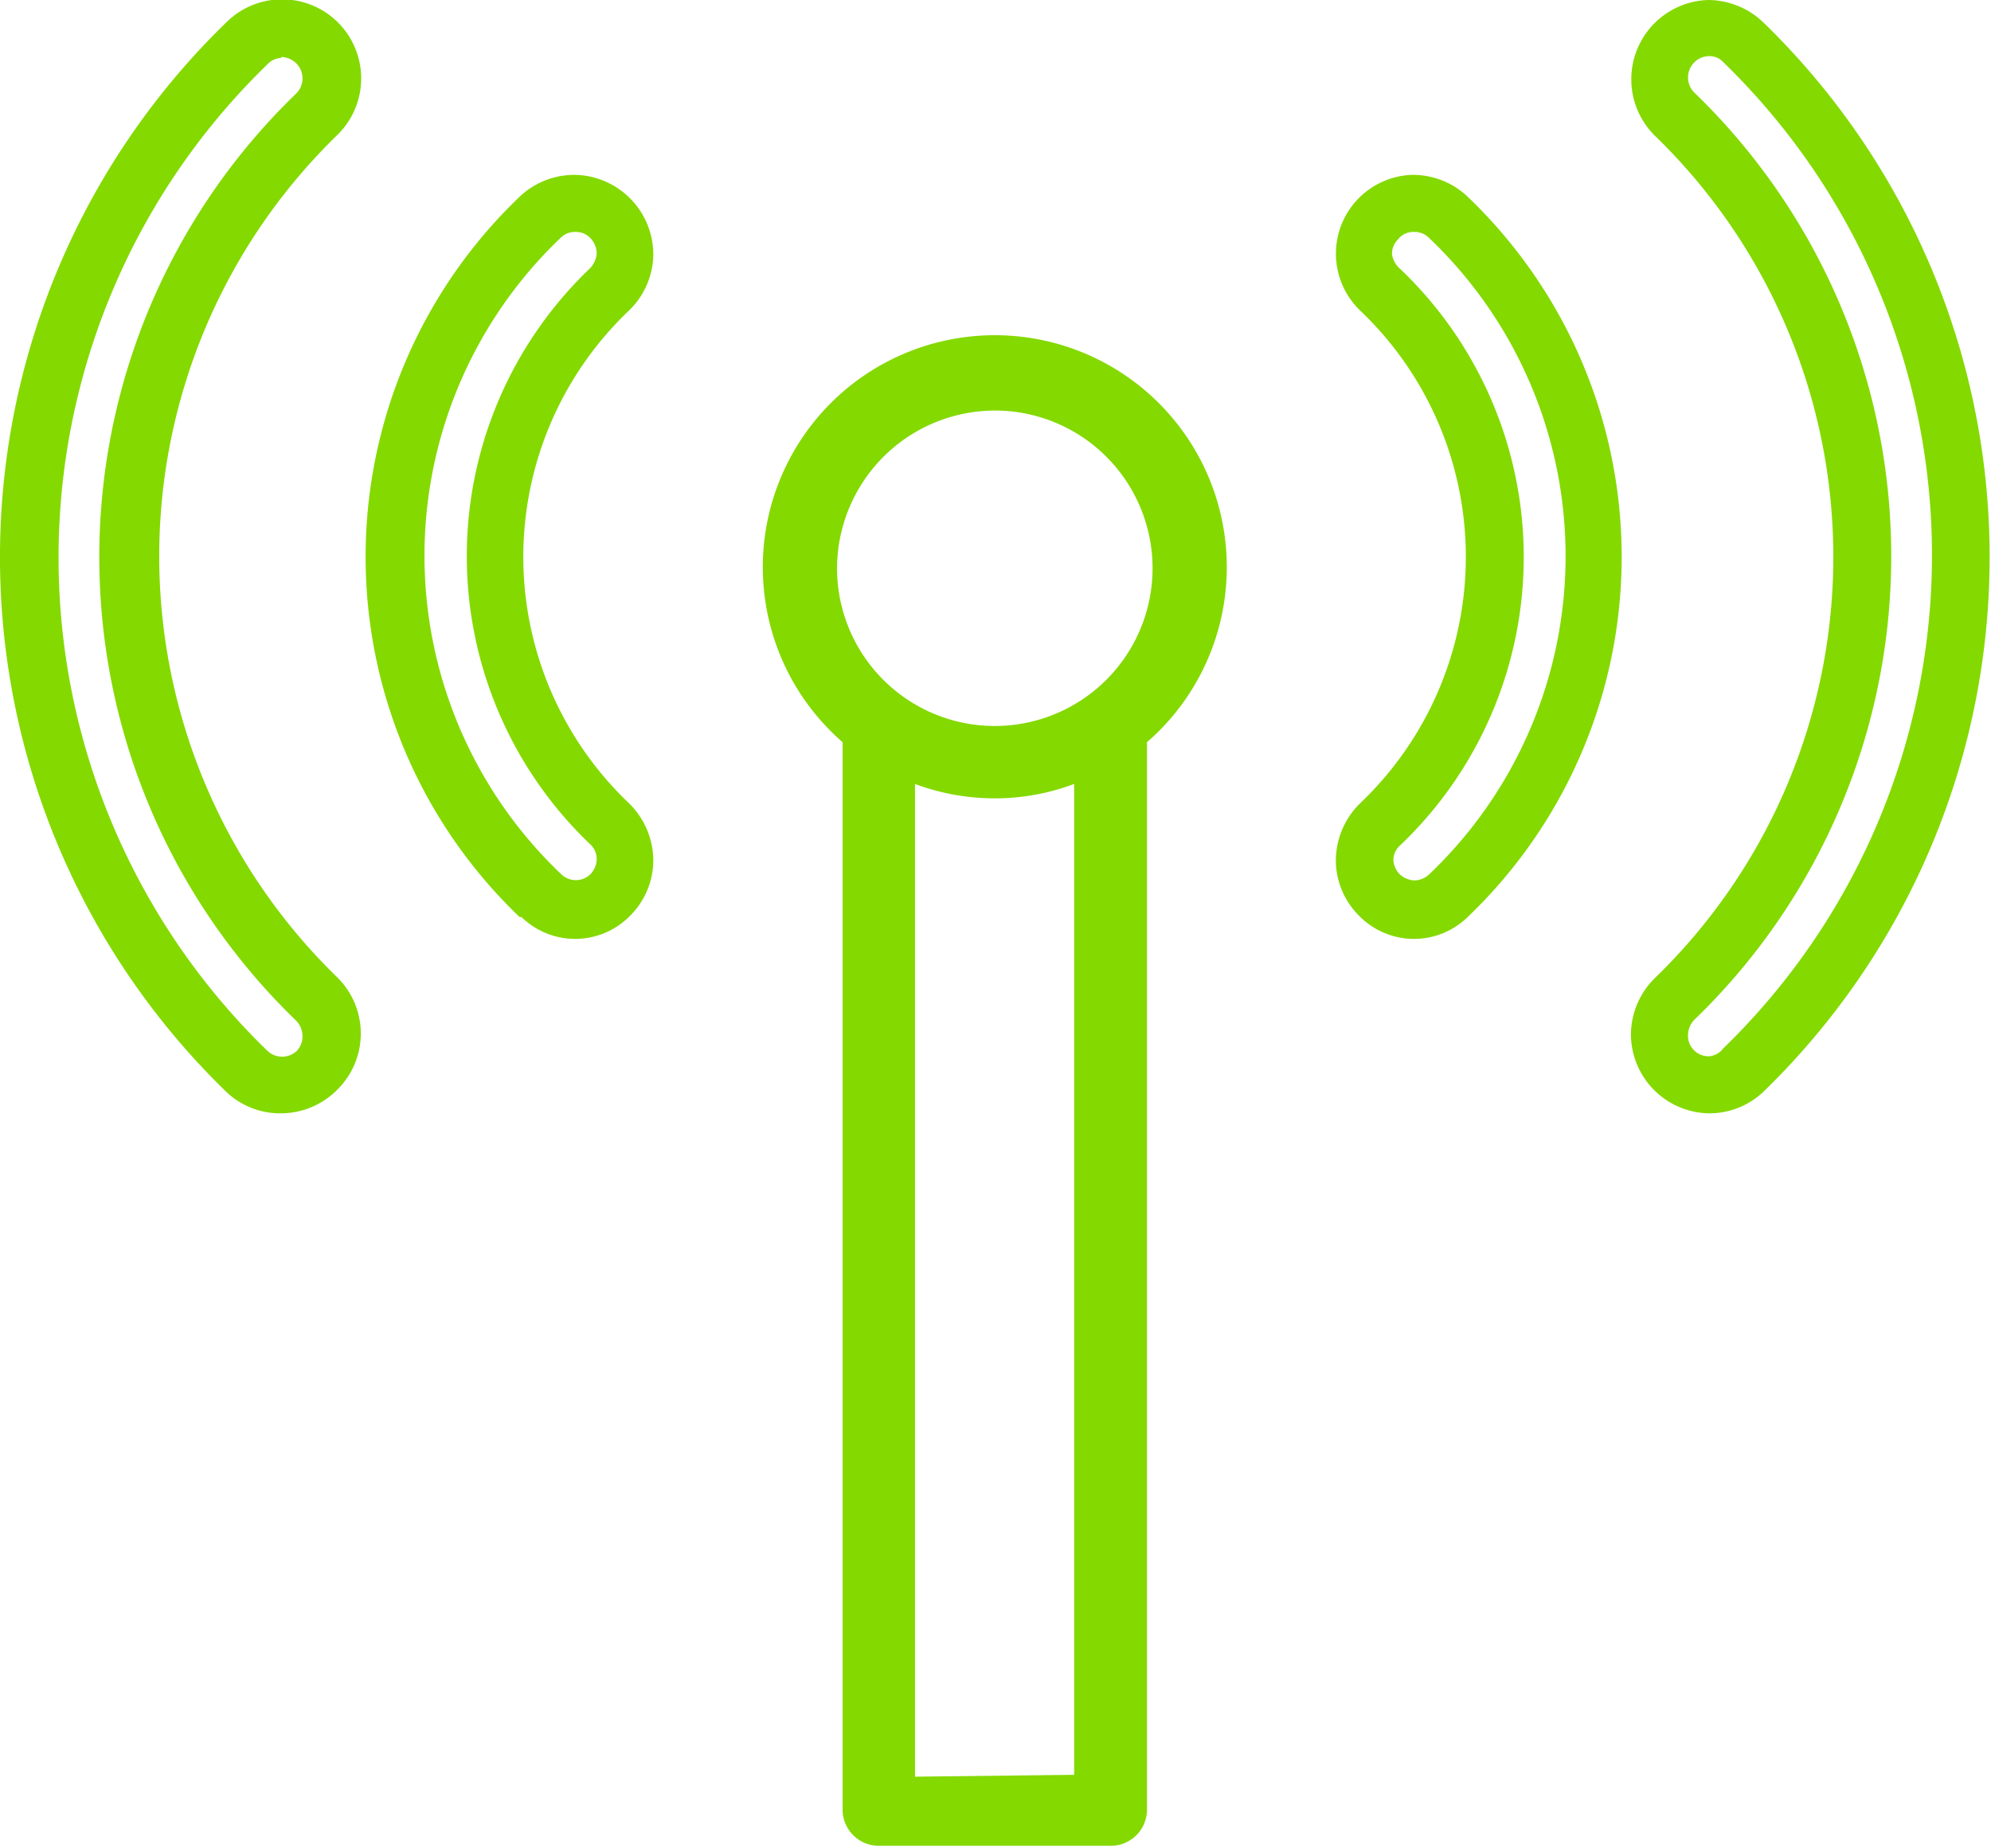 <svg xmlns="http://www.w3.org/2000/svg" viewBox="0 0 42.91 39.83"><defs><style>.cls-1{fill:#84d900;}</style></defs><g id="Camada_2" data-name="Camada 2"><g id="Alta_demanda" data-name="Alta demanda"><g id="FLIP_3" data-name="FLIP 3"><g id="Frente_3" data-name="Frente 3"><path class="cls-1" d="M24.72,16a5,5,0,1,0-6.56,0V39a.78.78,0,0,0,.78.79h5a.78.78,0,0,0,.78-.79Zm-5,22.3V16.9a4.9,4.9,0,0,0,1.72.31,4.85,4.85,0,0,0,1.71-.31V38.26ZM21.44,8.85a3.4,3.4,0,1,1-3.4,3.4A3.41,3.41,0,0,1,21.44,8.85Z"/><path class="cls-1" d="M36.82,0a1.71,1.71,0,0,0-1.16,2.92,12.64,12.64,0,0,1,0,18.17,1.72,1.72,0,0,0-.51,1.23A1.71,1.71,0,0,0,36.82,24h0A1.69,1.69,0,0,0,38,23.54,16.06,16.06,0,0,0,38,.48,1.73,1.73,0,0,0,36.82,0Zm0,22.77h0a.44.44,0,0,1-.44-.45.49.49,0,0,1,.13-.33,13.89,13.89,0,0,0,0-20,.46.46,0,0,1,0-.64.45.45,0,0,1,.32-.14h0a.4.4,0,0,1,.31.13,14.81,14.81,0,0,1,0,21.26A.44.44,0,0,1,36.85,22.77Z"/><path class="cls-1" d="M28.79,18.54a1.69,1.69,0,0,0,.48,1.18,1.66,1.66,0,0,0,1.19.52h0a1.66,1.66,0,0,0,1.17-.47,10.74,10.74,0,0,0,0-15.53,1.71,1.71,0,0,0-1.21-.47A1.7,1.7,0,0,0,29.32,6.7a7.33,7.33,0,0,1,0,10.61A1.74,1.74,0,0,0,28.79,18.54Zm1.39-.32a8.58,8.58,0,0,0,0-12.42A.52.52,0,0,1,30,5.48a.44.44,0,0,1,.13-.32A.42.42,0,0,1,30.49,5h0a.43.43,0,0,1,.31.13,9.47,9.47,0,0,1,0,13.72.48.48,0,0,1-.32.13.5.5,0,0,1-.32-.14.48.48,0,0,1-.13-.32A.43.43,0,0,1,30.18,18.22Z"/><path class="cls-1" d="M6.06,24a1.71,1.71,0,0,0,1.22-.52,1.7,1.7,0,0,0,0-2.4,12.66,12.66,0,0,1,0-18.18A1.7,1.7,0,0,0,4.88.48a16.06,16.06,0,0,0,0,23.06A1.68,1.68,0,0,0,6.06,24Zm0-22.77a.47.47,0,0,1,.33.14.46.46,0,0,1,0,.64,13.89,13.89,0,0,0,0,20,.49.49,0,0,1,.13.33.45.45,0,0,1-.12.31.46.46,0,0,1-.64,0,14.81,14.81,0,0,1,0-21.26A.42.42,0,0,1,6.06,1.25Z"/><path class="cls-1" d="M11.24,19.77a1.66,1.66,0,0,0,1.17.47h0a1.66,1.66,0,0,0,1.19-.52,1.69,1.69,0,0,0,.48-1.18,1.74,1.74,0,0,0-.53-1.23,7.33,7.33,0,0,1,0-10.61,1.71,1.71,0,0,0,.53-1.19,1.72,1.72,0,0,0-1.67-1.74,1.71,1.71,0,0,0-1.21.47,10.74,10.74,0,0,0,0,15.53ZM12.41,5h0a.42.42,0,0,1,.32.14.48.48,0,0,1,.13.32.52.52,0,0,1-.14.32,8.58,8.58,0,0,0,0,12.42.43.43,0,0,1,.14.32.48.48,0,0,1-.13.32.45.45,0,0,1-.64,0,9.47,9.47,0,0,1,0-13.72A.43.43,0,0,1,12.41,5Z"/></g></g></g></g></svg>